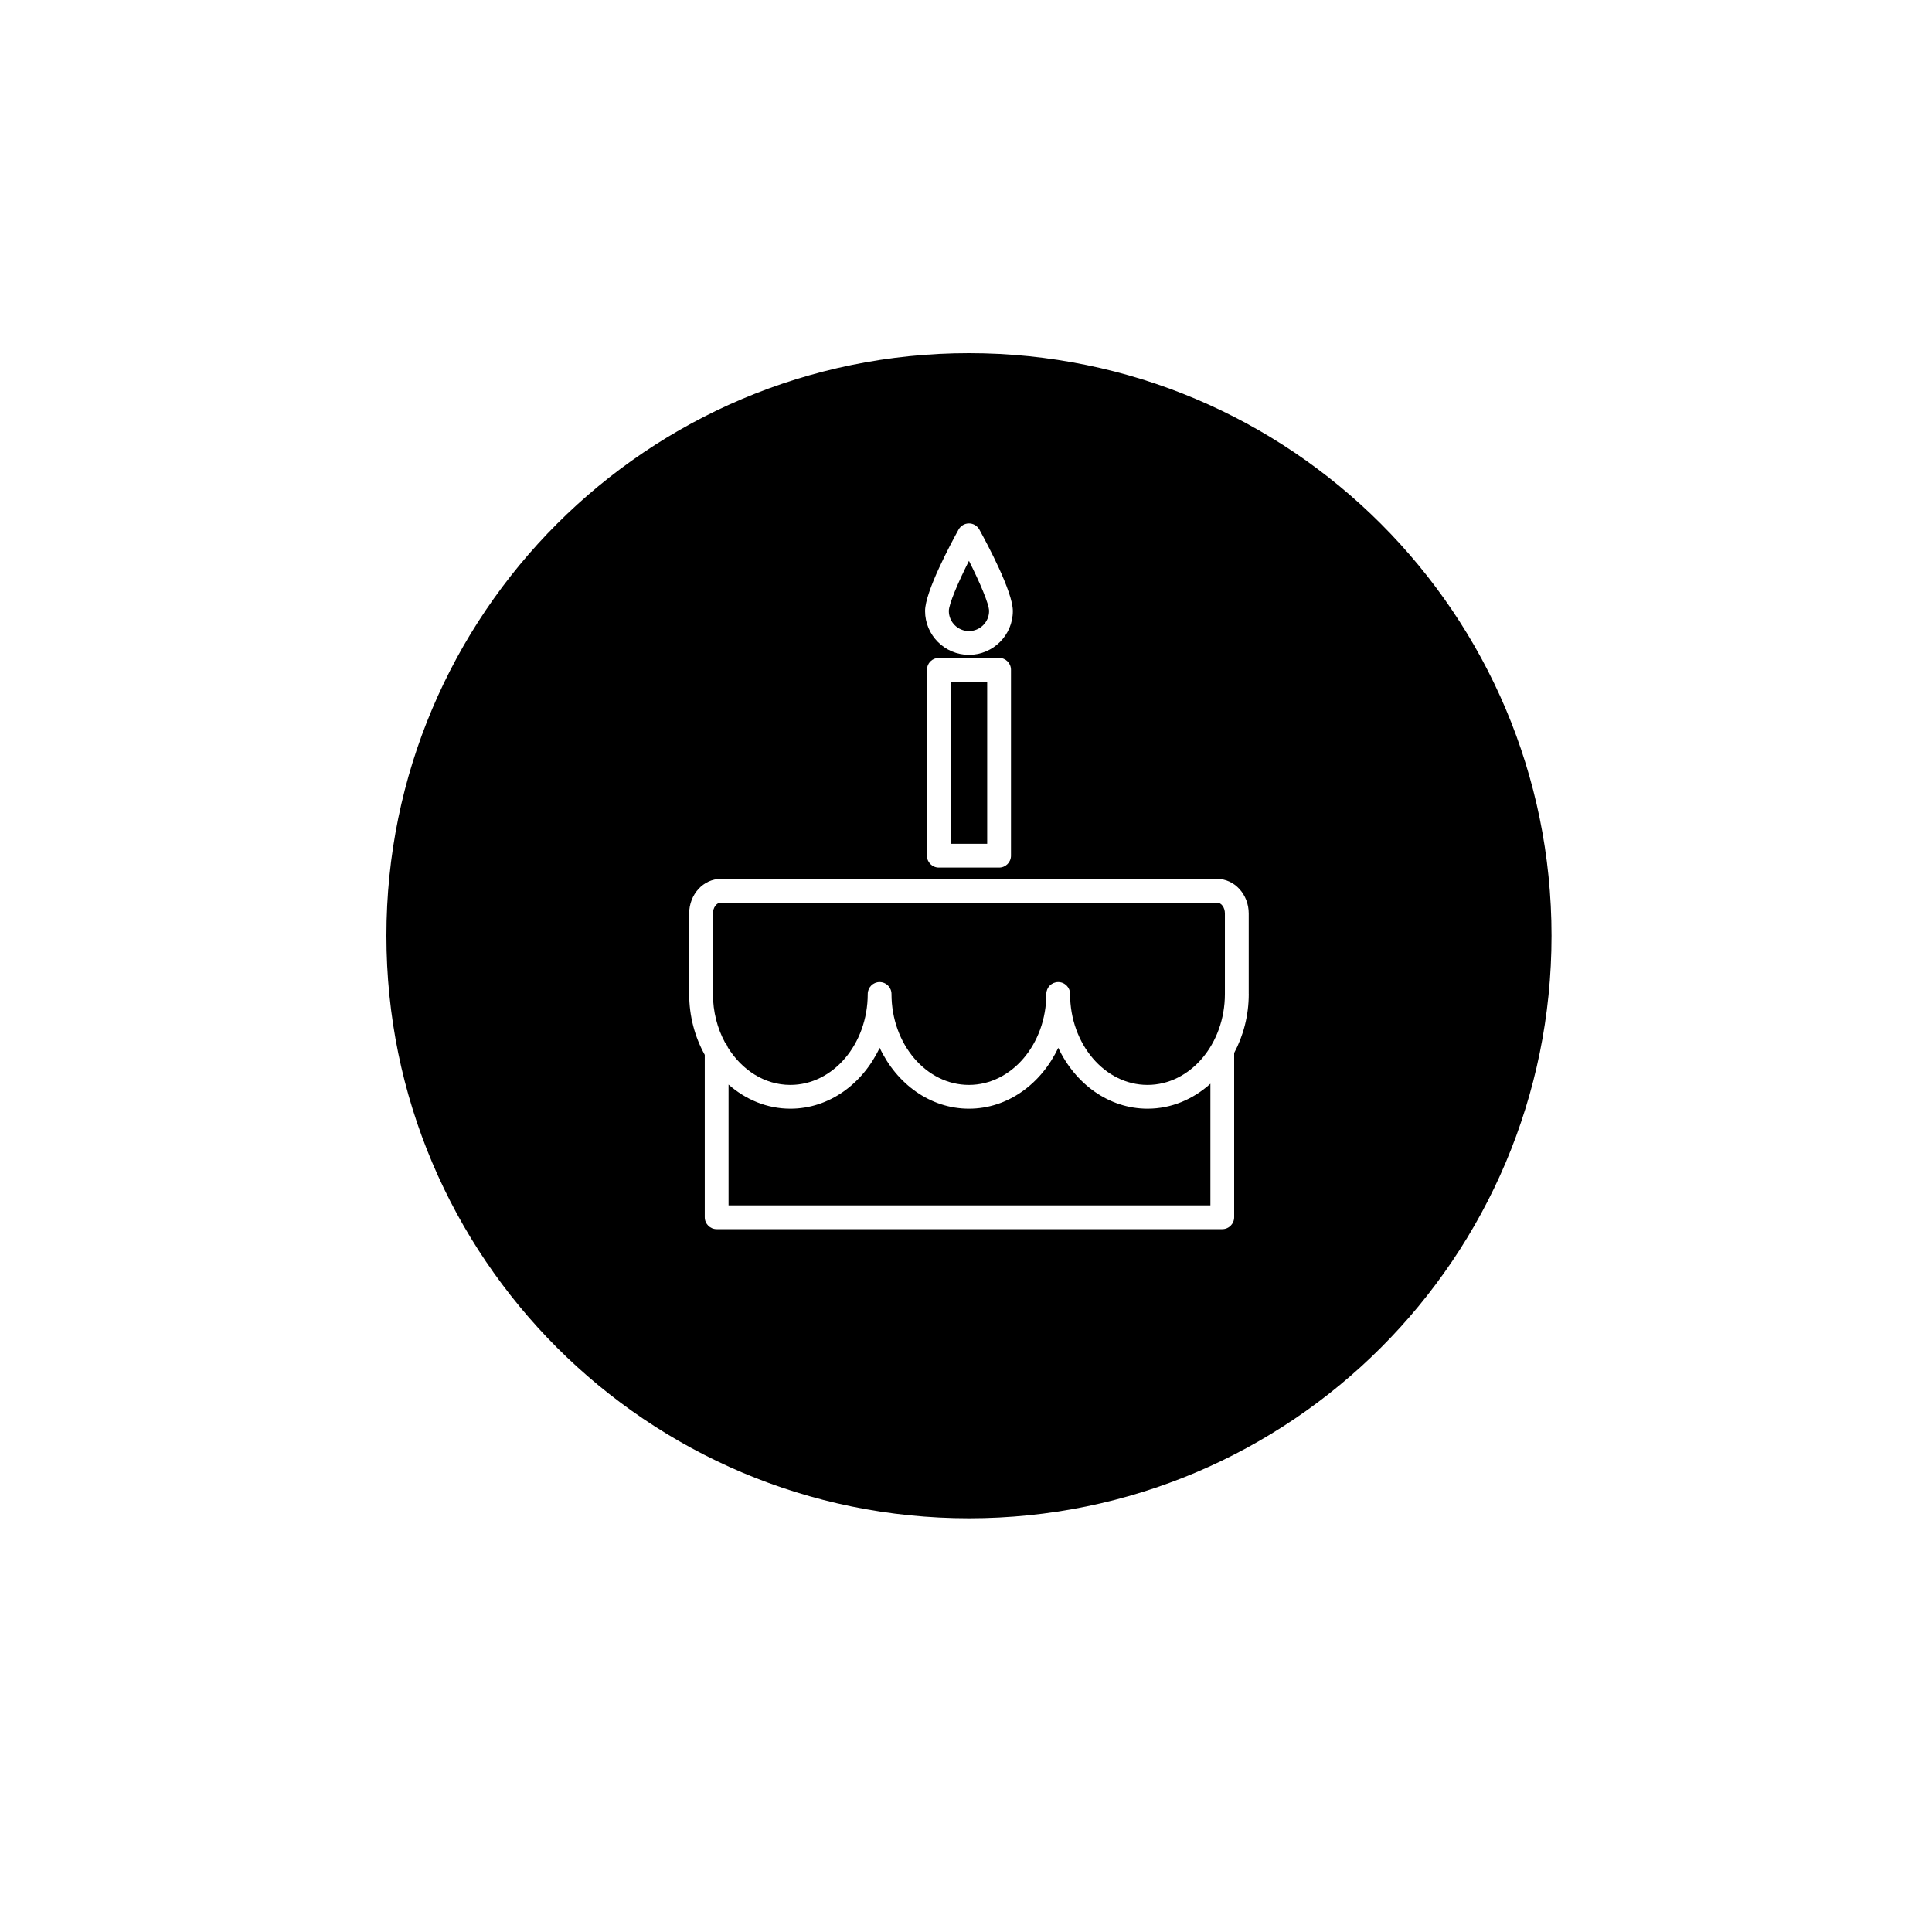 <?xml version="1.0" encoding="iso-8859-1"?>
<!-- Generator: Adobe Illustrator 19.0.0, SVG Export Plug-In . SVG Version: 6.00 Build 0)  -->
<svg version="1.1" id="Layer_1" xmlns="http://www.w3.org/2000/svg" xmlns:xlink="http://www.w3.org/1999/xlink" x="0px" y="0px"
	 viewBox="0 0 60 60" style="enable-background:new 0 0 60 60;" xml:space="preserve">
<g id="XMLID_10_">
	<path id="XMLID_15_" d="M30.092,10.968C20.1,10.968,12,19.068,12,29.06s8.1,18.092,18.092,18.092s18.092-8.1,18.092-18.092
		S40.084,10.968,30.092,10.968z M29.769,16.446c0.065-0.118,0.189-0.191,0.323-0.191c0.134,0,0.258,0.073,0.323,0.191
		c0.244,0.442,1.04,1.93,1.04,2.528c0,0.751-0.612,1.363-1.363,1.363c-0.752,0-1.363-0.611-1.363-1.363
		C28.729,18.375,29.525,16.887,29.769,16.446z M31.397,20.801v5.773c0,0.204-0.165,0.369-0.369,0.369h-1.872
		c-0.204,0-0.369-0.165-0.369-0.369v-5.773c0-0.204,0.165-0.369,0.369-0.369h1.872C31.232,20.431,31.397,20.597,31.397,20.801z
		 M38.781,30.868c0,0.67-0.167,1.296-0.453,1.832v5.103c0,0.204-0.165,0.369-0.369,0.369H22.256c-0.204,0-0.369-0.165-0.369-0.369
		v-5.044c-0.305-0.549-0.484-1.196-0.484-1.891v-2.499c0-0.592,0.44-1.074,0.981-1.074h15.415c0.541,0,0.981,0.482,0.981,1.074
		V30.868z"/>
	<path id="XMLID_4_" d="M32.865,32.54c-0.529,1.124-1.573,1.891-2.773,1.891c-1.2,0-2.244-0.767-2.773-1.891
		c-0.529,1.124-1.573,1.891-2.773,1.891c-0.723,0-1.388-0.281-1.92-0.749v3.752H37.59v-3.778c-0.537,0.484-1.214,0.775-1.951,0.775
		C34.438,34.431,33.395,33.663,32.865,32.54z"/>
	<rect id="XMLID_3_" x="29.525" y="21.17" width="1.133" height="5.035"/>
	<path id="XMLID_2_" d="M30.092,19.598c0.344,0,0.625-0.28,0.625-0.624c0-0.214-0.286-0.884-0.625-1.557
		c-0.338,0.672-0.625,1.343-0.625,1.557C29.467,19.318,29.747,19.598,30.092,19.598z"/>
	<path id="XMLID_1_" d="M37.799,28.033H22.384c-0.132,0-0.243,0.154-0.243,0.336v2.499c0,0.553,0.138,1.069,0.373,1.505
		c0.042,0.042,0.07,0.095,0.088,0.153c0.438,0.706,1.144,1.167,1.942,1.167c1.325,0,2.404-1.267,2.404-2.825
		c0-0.204,0.165-0.369,0.369-0.369c0.204,0,0.369,0.165,0.369,0.369c0,1.558,1.078,2.825,2.404,2.825
		c1.325,0,2.404-1.267,2.404-2.825c0-0.204,0.165-0.369,0.369-0.369c0.204,0,0.369,0.165,0.369,0.369
		c0,1.558,1.078,2.825,2.404,2.825c1.325,0,2.404-1.267,2.404-2.825v-2.499C38.042,28.187,37.931,28.033,37.799,28.033z"/>
</g>
</svg>
